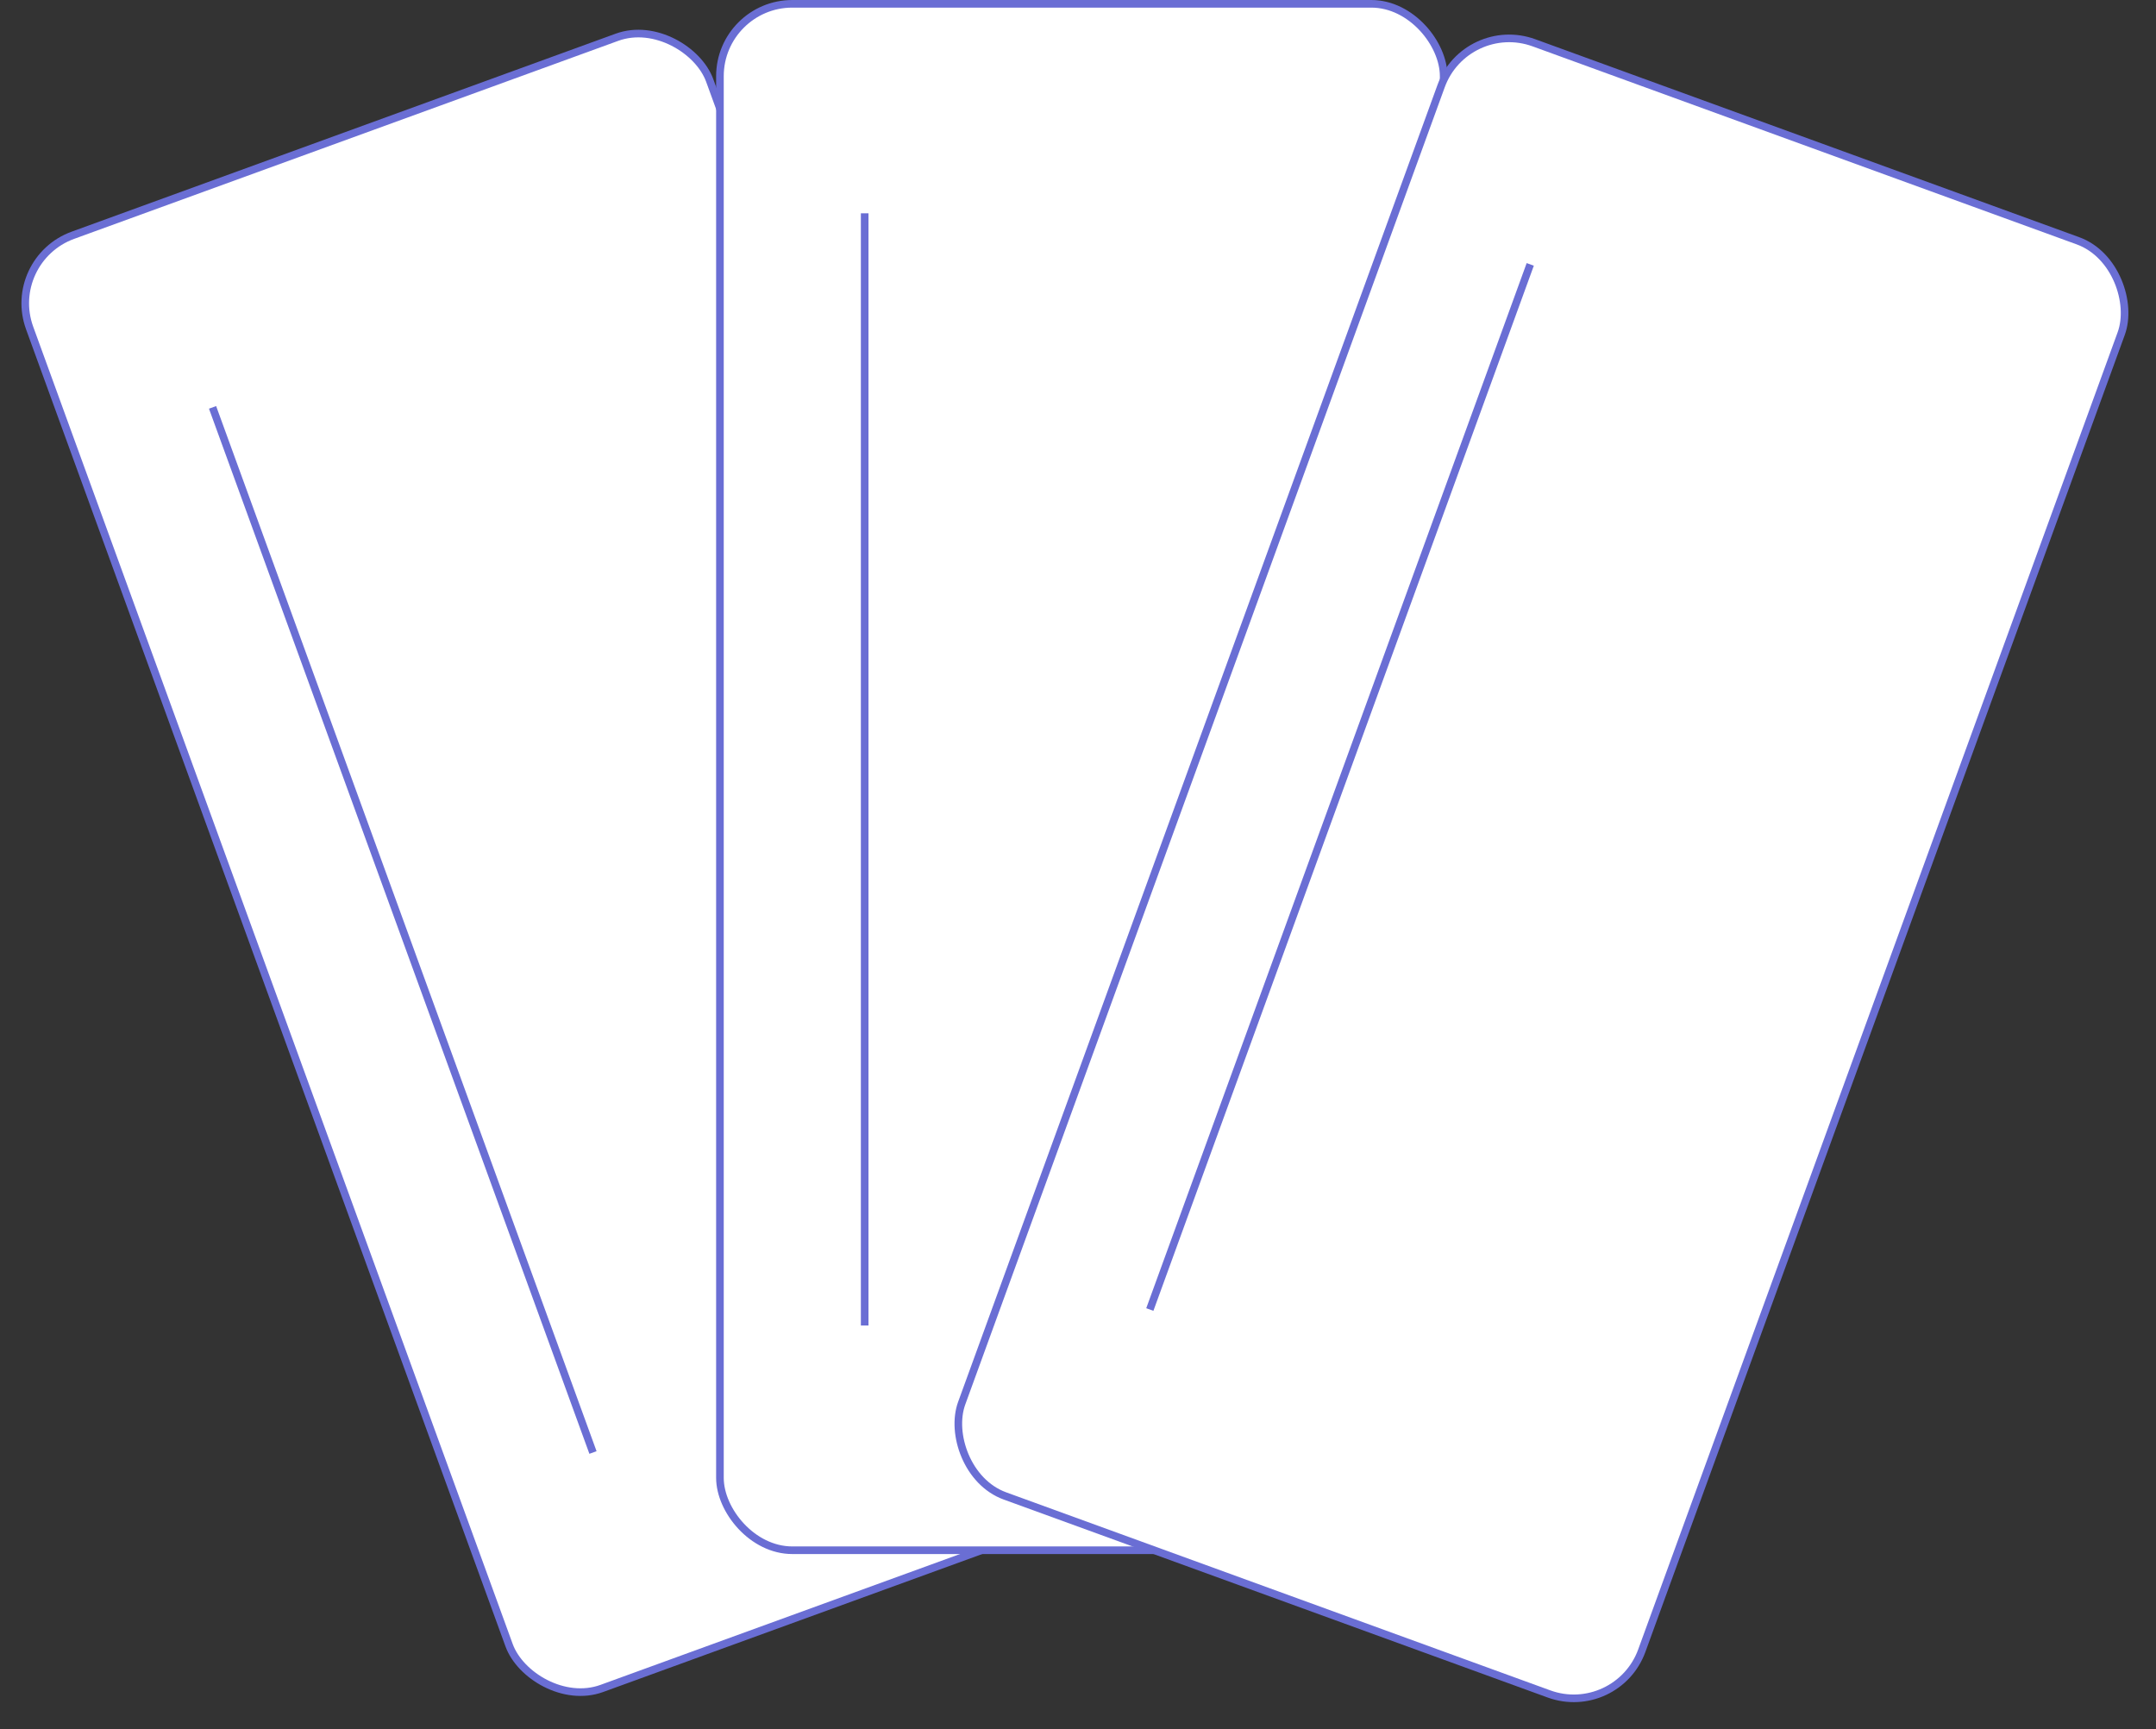 <svg width="283" height="227" viewBox="0 0 283 227" fill="none" xmlns="http://www.w3.org/2000/svg">
<rect x="0" y="0" width="283" height="227" fill="#333333" stroke="none"/>
<rect x="0.641" y="34.133" width="95" height="203" rx="9.5" transform="rotate(-20 0.641 34.133)" fill="white" stroke="#6A6ED4"/>
<line x1="27.901" y1="53.476" x2="77.835" y2="190.671" stroke="#6A6ED4"/>
<rect x="94.5" y="0.5" width="95" height="203" rx="9.5" fill="white" stroke="#6A6ED4"/>
<line x1="113.5" y1="28" x2="113.5" y2="174" stroke="#6A6ED4"/>
<rect x="192.414" y="2.366" width="95" height="203" rx="9.5" transform="rotate(20 192.414 2.366)" fill="white" stroke="#6A6ED4"/>
<line x1="200.863" y1="34.706" x2="150.928" y2="171.901" stroke="#6A6ED4"/>
</svg>
